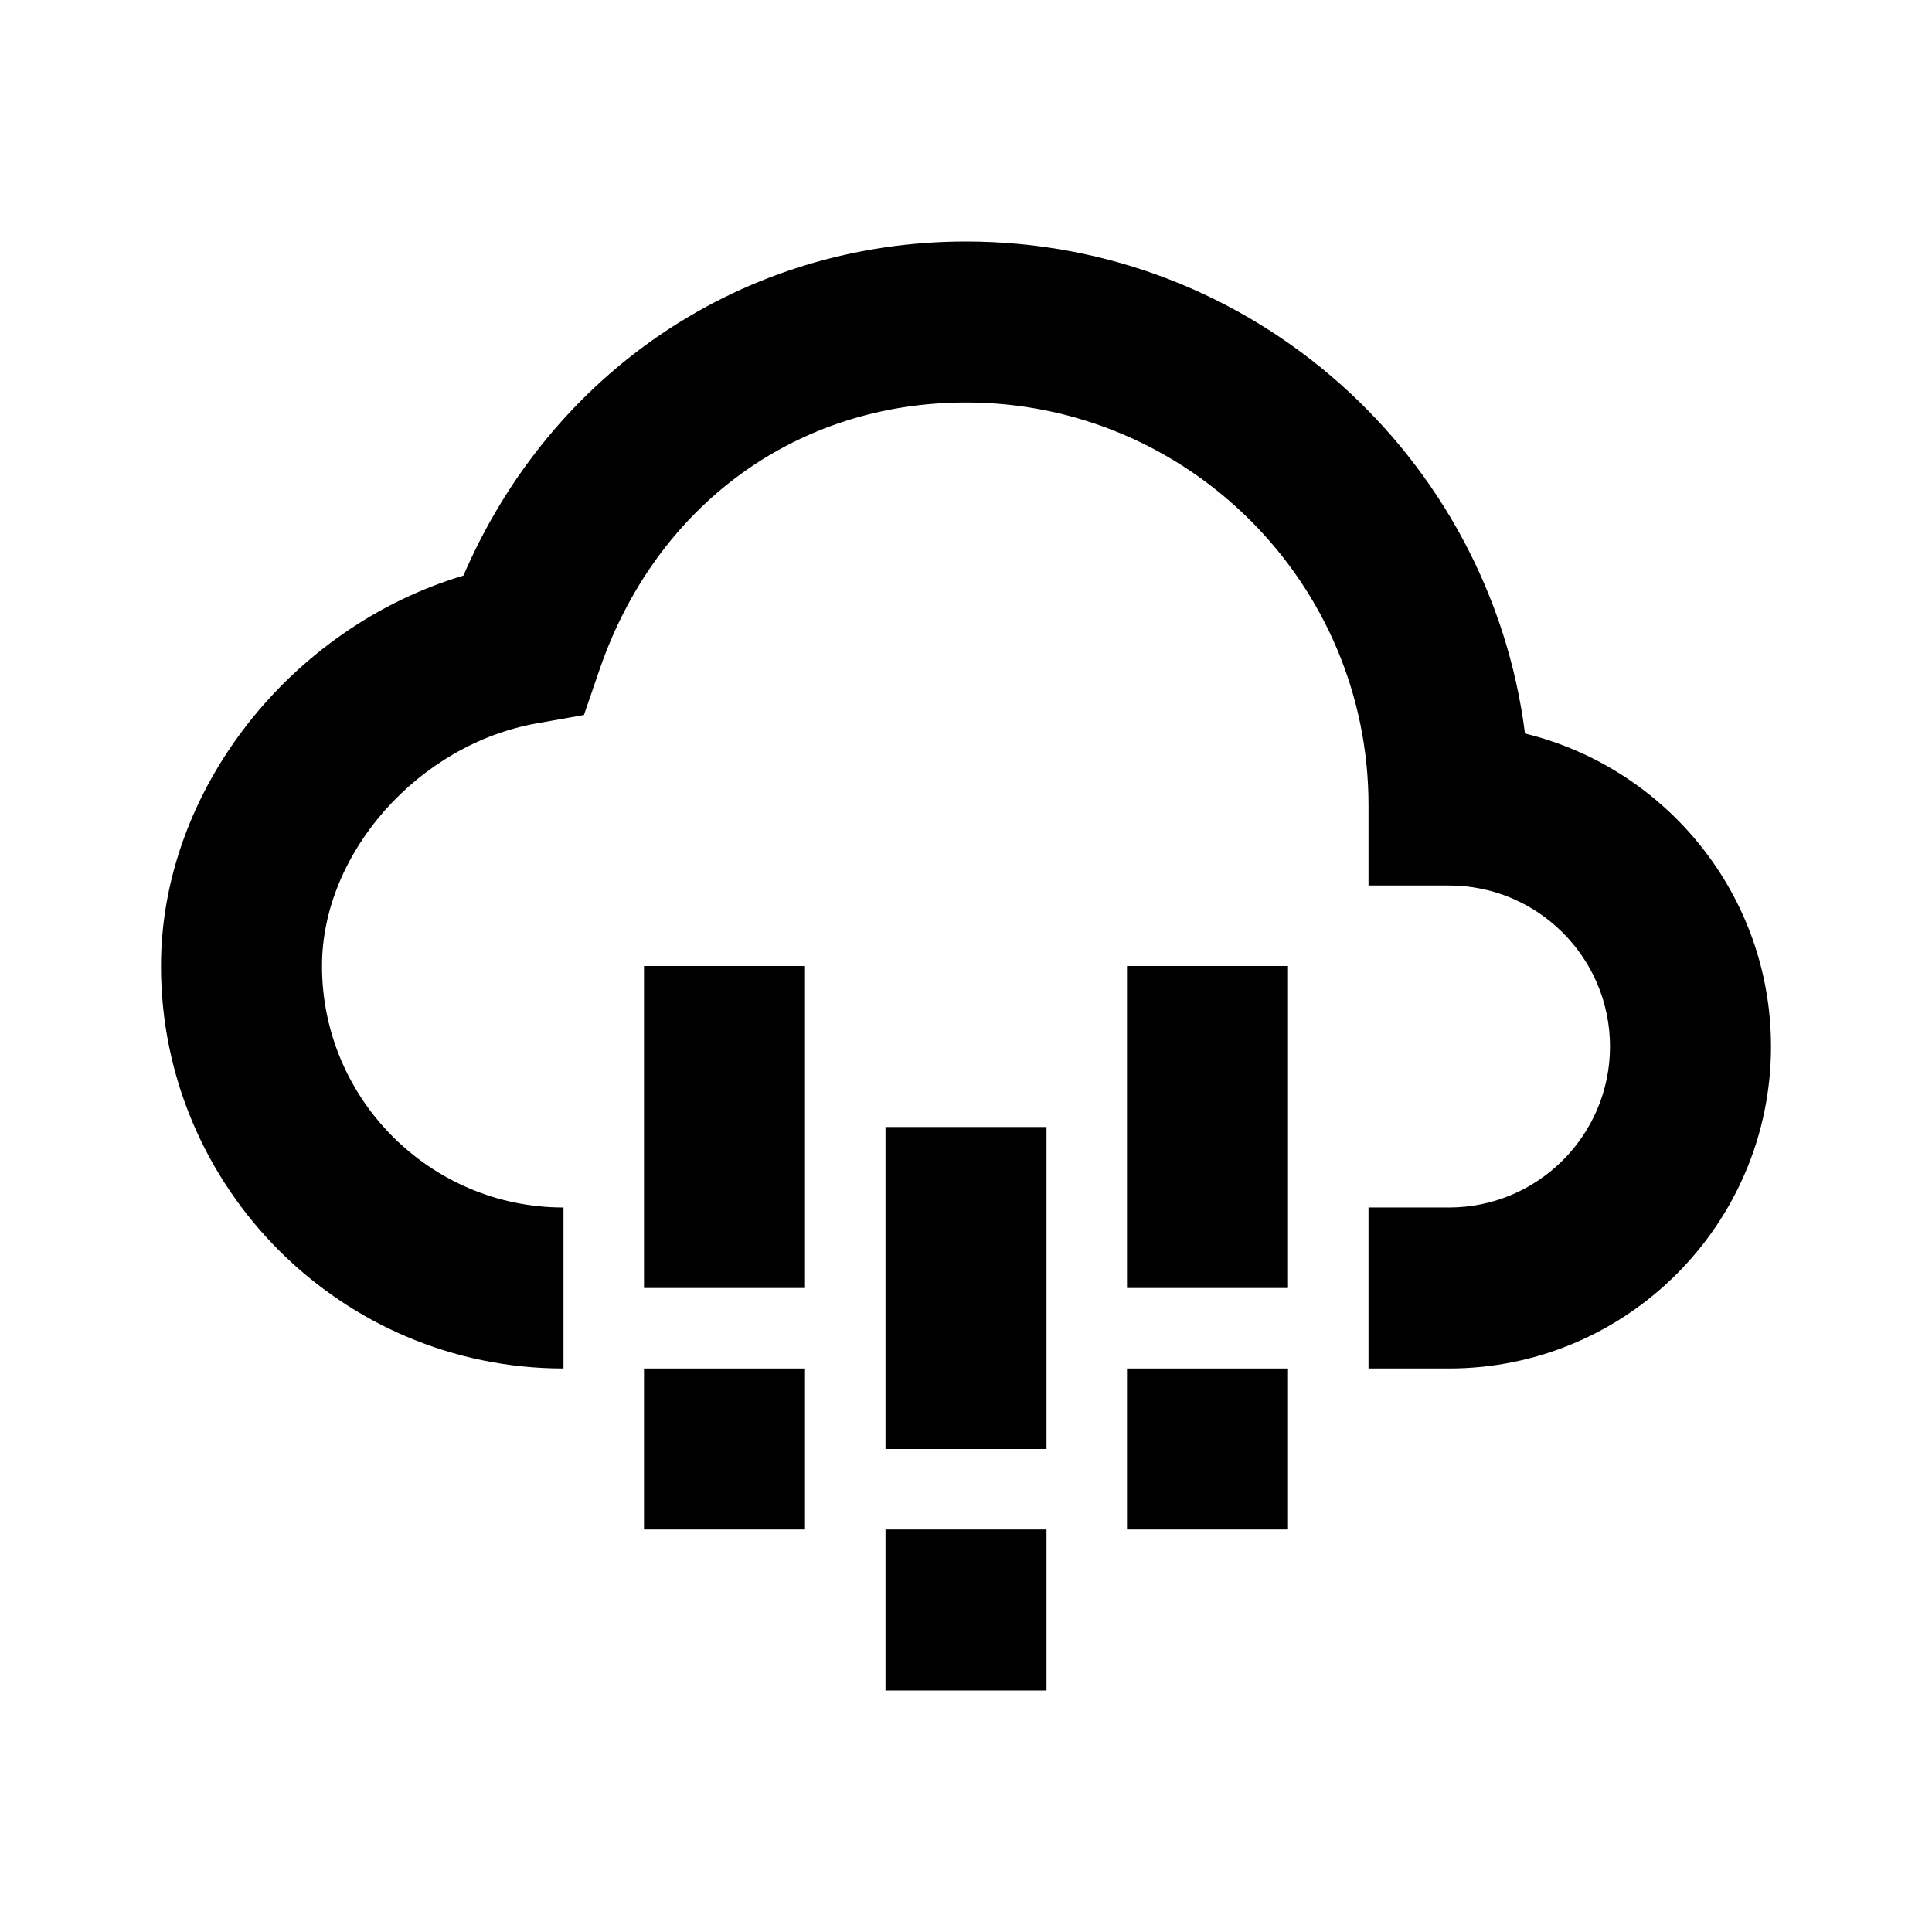 <svg xmlns="http://www.w3.org/2000/svg" width="24" height="24" viewBox="0 0 24 24"><path d="M8 12H10V16H8zM8 17H10V19H8zM11 14H13V18H11zM11 19H13V21H11zM14 12H16V16H14zM14 17H16V19H14z"/><path d="M18.944,9.112C18.507,5.67,15.56,3,12,3C9.244,3,6.85,4.611,5.757,7.15C3.609,7.792,2,9.819,2,12c0,2.757,2.243,5,5,5v-2 c-1.654,0-3-1.346-3-3c0-1.403,1.199-2.756,2.673-3.015l0.581-0.103l0.192-0.559C8.149,6.273,9.895,5,12,5c2.757,0,5,2.243,5,5v1h1 c1.103,0,2,0.897,2,2s-0.897,2-2,2h-1v2h1c2.206,0,4-1.794,4-4C22,11.119,20.695,9.538,18.944,9.112z"/></svg>